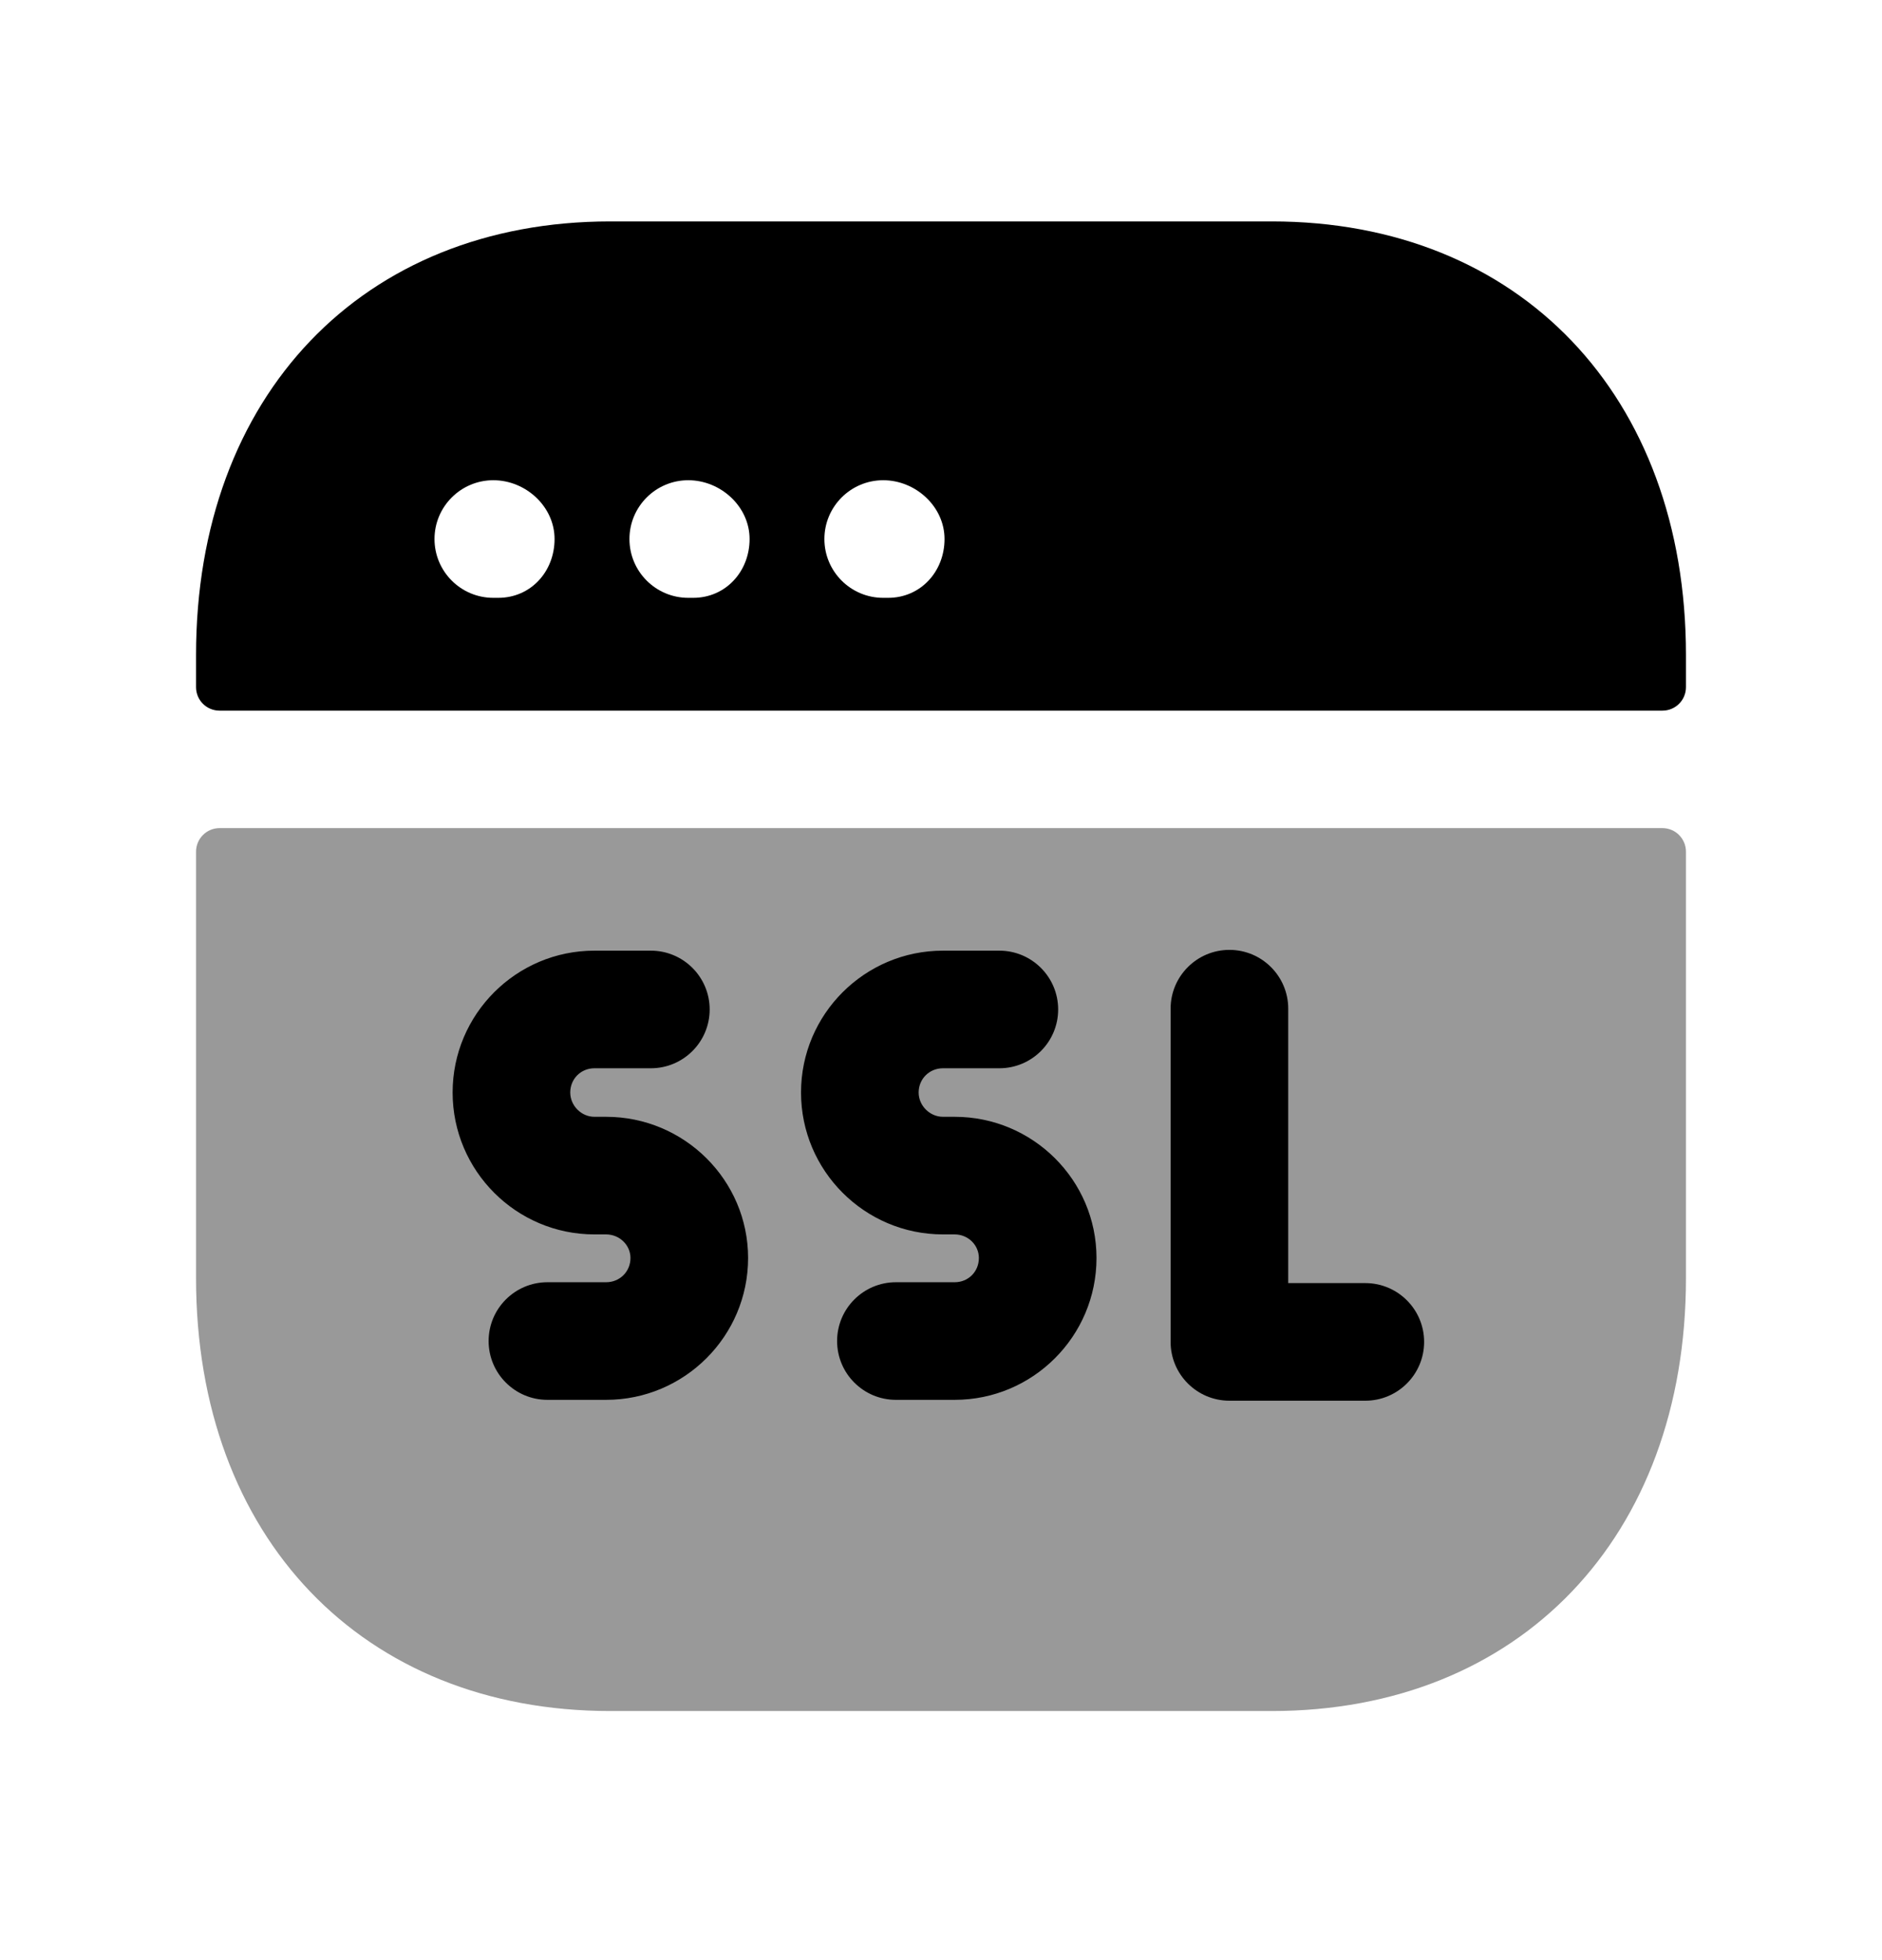 <svg width="24" height="25" viewBox="0 0 24 25" fill="none" xmlns="http://www.w3.org/2000/svg">
<path opacity="0.4" fill-rule="evenodd" clip-rule="evenodd" d="M2.8 10.562C2.634 10.562 2.5 10.697 2.5 10.863V16.302C2.5 19.605 4.623 21.823 7.783 21.823H16.217C19.377 21.823 21.5 19.605 21.5 16.302V10.863C21.5 10.697 21.366 10.562 21.2 10.562H2.8Z" fill="black"/>
<path fill-rule="evenodd" clip-rule="evenodd" d="M6.291 6.125C6.705 6.125 7.072 6.461 7.072 6.875C7.072 7.289 6.769 7.625 6.354 7.625H6.291C5.877 7.625 5.541 7.289 5.541 6.875C5.541 6.461 5.877 6.125 6.291 6.125ZM8.777 6.125C9.191 6.125 9.559 6.461 9.559 6.875C9.559 7.289 9.254 7.625 8.84 7.625H8.777C8.363 7.625 8.027 7.289 8.027 6.875C8.027 6.461 8.363 6.125 8.777 6.125ZM11.263 6.125C11.677 6.125 12.045 6.461 12.045 6.875C12.045 7.289 11.74 7.625 11.326 7.625H11.263C10.849 7.625 10.513 7.289 10.513 6.875C10.513 6.461 10.849 6.125 11.263 6.125ZM21.2 9.064C21.366 9.064 21.5 8.93 21.5 8.764V8.354C21.5 5.047 19.377 2.824 16.218 2.824H7.783C4.623 2.824 2.5 5.047 2.5 8.354V8.764C2.5 8.93 2.634 9.064 2.8 9.064H21.2Z" fill="black"/>
<path d="M15.678 17.865H17.411C17.825 17.865 18.161 17.529 18.161 17.115C18.161 16.701 17.825 16.365 17.411 16.365H16.428V12.865C16.428 12.451 16.092 12.115 15.678 12.115C15.264 12.115 14.928 12.451 14.928 12.865V17.115C14.928 17.529 15.264 17.865 15.678 17.865Z" fill="black"/>
<path d="M11.425 17.854H12.174C13.172 17.854 13.983 17.043 13.983 16.045C13.983 15.052 13.172 14.244 12.174 14.244H12.025C11.857 14.244 11.715 14.102 11.715 13.934C11.715 13.761 11.851 13.625 12.025 13.625H12.744C13.158 13.625 13.494 13.289 13.494 12.875C13.494 12.461 13.158 12.125 12.744 12.125H12.025C11.027 12.125 10.215 12.936 10.215 13.934C10.215 14.932 11.027 15.744 12.025 15.744H12.174C12.345 15.744 12.483 15.879 12.483 16.045C12.483 16.219 12.348 16.354 12.174 16.354H11.425C11.011 16.354 10.675 16.69 10.675 17.104C10.675 17.518 11.011 17.854 11.425 17.854Z" fill="black"/>
<path d="M6.981 17.854H7.729C8.727 17.854 9.54 17.043 9.54 16.045C9.54 15.052 8.727 14.244 7.729 14.244H7.58C7.413 14.244 7.272 14.102 7.272 13.934C7.272 13.761 7.407 13.625 7.58 13.625H8.3C8.714 13.625 9.05 13.289 9.05 12.875C9.05 12.461 8.714 12.125 8.3 12.125H7.58C6.583 12.125 5.772 12.936 5.772 13.934C5.772 14.932 6.583 15.744 7.58 15.744H7.729C7.9 15.744 8.04 15.879 8.04 16.045C8.04 16.219 7.903 16.354 7.729 16.354H6.981C6.567 16.354 6.231 16.69 6.231 17.104C6.231 17.518 6.567 17.854 6.981 17.854Z" fill="black"/>
</svg>